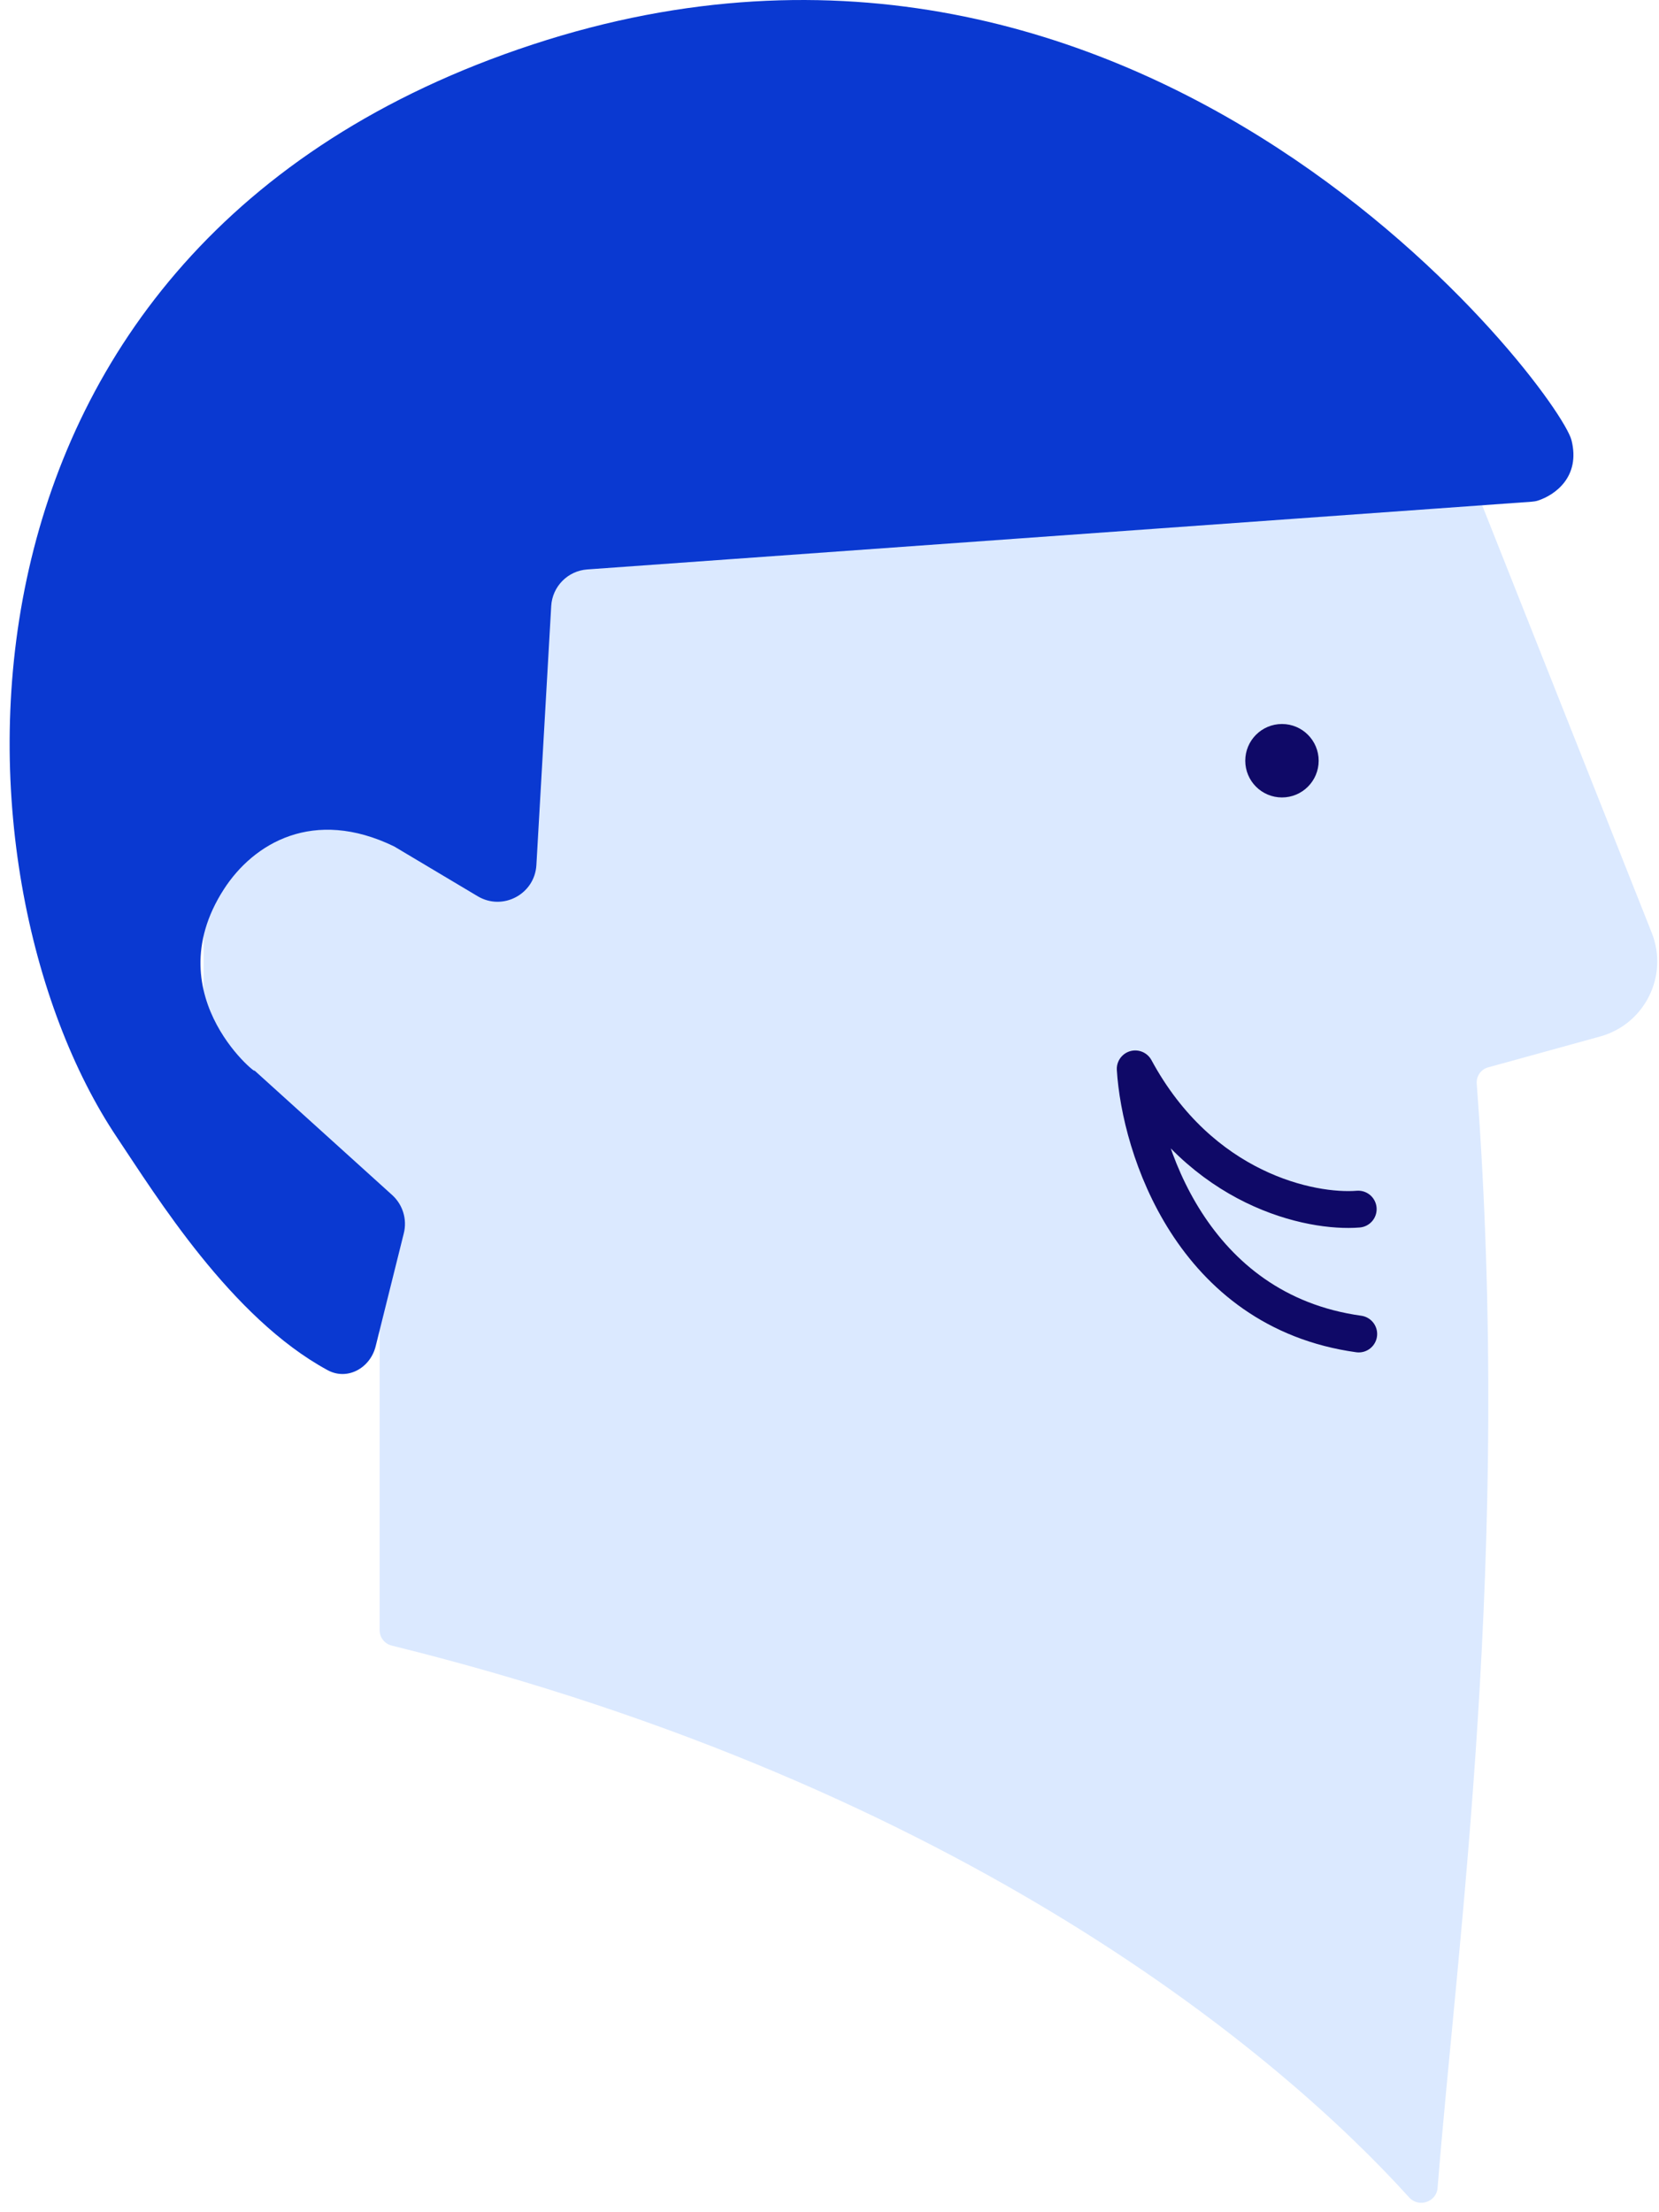<svg width="90" height="120" viewBox="0 0 90 120" fill="none" xmlns="http://www.w3.org/2000/svg">
<path d="M26.909 24.522L77.218 20.964C77.584 20.938 77.925 21.152 78.061 21.494L89.606 50.597C90.533 52.932 89.227 55.556 86.806 56.224L80.73 57.899C80.34 58.006 80.082 58.378 80.112 58.782C82.033 84.325 79.041 105.409 77.988 118.687C77.927 119.449 76.96 119.767 76.448 119.2C69.615 111.638 52.457 96.976 21.247 89.262C20.869 89.168 20.596 88.828 20.596 88.438V67.134C20.596 66.896 20.495 66.669 20.319 66.509L11.323 58.335C11.147 58.175 11.046 57.948 11.046 57.71V26.609C11.046 26.17 11.383 25.804 11.82 25.768L26.909 24.522Z" fill="#DBE9FF"/>
<path d="M83.081 27.216L31.858 30.889C30.801 30.965 29.964 31.814 29.903 32.873L29.099 46.924C29.009 48.505 27.274 49.427 25.915 48.616L21.383 45.914C17.003 43.789 13.751 45.745 12.144 48.238C8.329 54.157 14.401 58.671 13.764 58.03L13.585 57.868C13.669 57.94 13.728 57.993 13.764 58.03L21.274 64.823C21.852 65.346 22.095 66.144 21.906 66.9L20.379 73.029C20.084 74.212 18.843 74.904 17.772 74.323C12.529 71.478 8.466 64.863 6.338 61.687C-3.118 47.574 -4.446 13.37 28.9 2.413C62.247 -8.545 84.591 21.225 85.254 23.882C85.752 25.873 84.347 26.854 83.44 27.151C83.324 27.19 83.203 27.207 83.081 27.216Z" fill="#0A39D1"/>
<path d="M73.682 65.588C71.133 65.795 65.144 64.563 61.586 57.981C61.849 62.25 64.642 71.103 73.71 72.361" stroke="#0F0967" stroke-width="2" stroke-linecap="round" stroke-linejoin="round"/>
<ellipse cx="69.546" cy="41.265" rx="1.991" ry="1.992" fill="#0F0967"/>
</svg>
